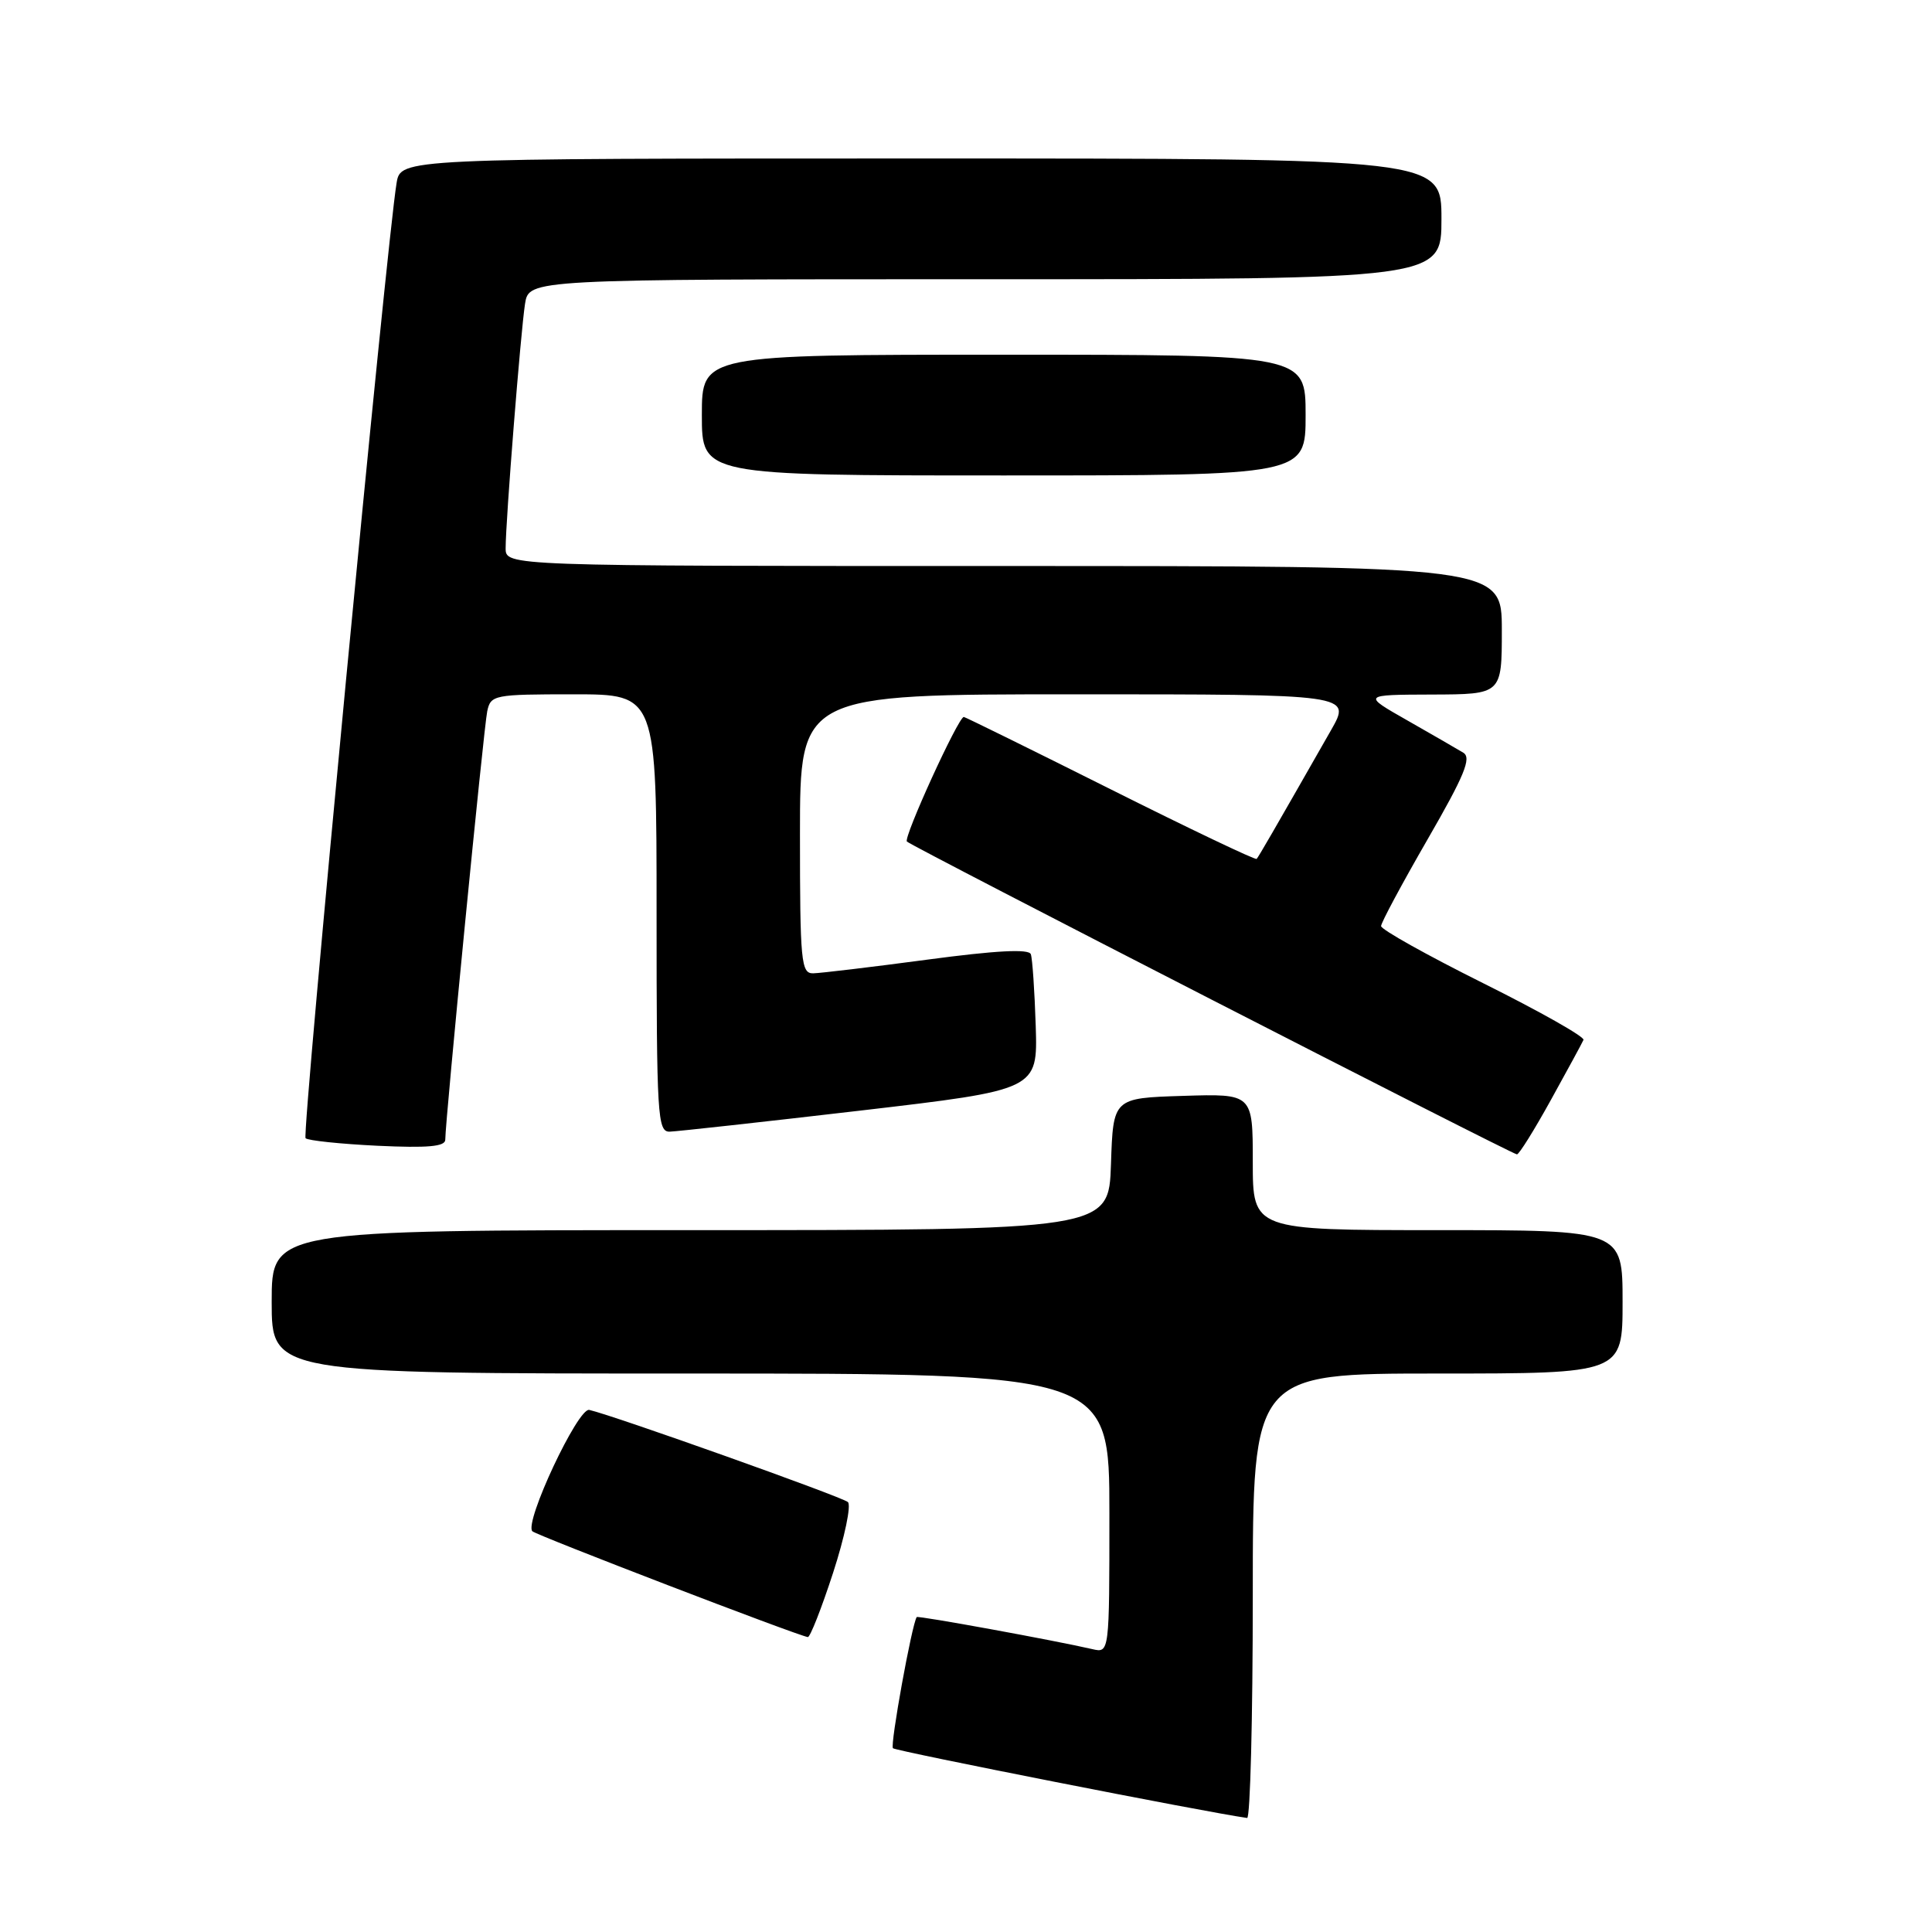 <?xml version="1.0" encoding="UTF-8" standalone="no"?>
<!DOCTYPE svg PUBLIC "-//W3C//DTD SVG 1.1//EN" "http://www.w3.org/Graphics/SVG/1.1/DTD/svg11.dtd" >
<svg xmlns="http://www.w3.org/2000/svg" xmlns:xlink="http://www.w3.org/1999/xlink" version="1.1" viewBox="0 0 256 256">
 <g >
 <path fill="currentColor"
d=" M 166.00 211.50 C 166.00 182.00 166.00 182.00 190.50 182.00 C 215.00 182.00 215.00 182.00 215.00 172.50 C 215.00 163.00 215.00 163.00 190.50 163.00 C 166.00 163.00 166.00 163.00 166.00 153.96 C 166.00 144.92 166.00 144.92 156.75 145.21 C 147.50 145.50 147.50 145.50 147.21 154.25 C 146.92 163.00 146.92 163.00 91.46 163.00 C 36.00 163.00 36.00 163.00 36.00 172.50 C 36.00 182.00 36.00 182.00 91.50 182.00 C 147.00 182.00 147.00 182.00 147.00 200.52 C 147.00 219.04 147.00 219.04 144.75 218.52 C 139.78 217.37 121.62 214.05 121.47 214.27 C 120.82 215.24 117.92 231.25 118.32 231.65 C 118.70 232.03 159.80 240.13 165.25 240.89 C 165.66 240.95 166.00 227.72 166.00 211.50 Z  M 110.39 208.40 C 111.93 203.66 112.81 199.45 112.35 199.03 C 111.57 198.33 81.33 187.56 78.08 186.82 C 76.59 186.48 69.43 201.75 70.54 202.90 C 71.06 203.43 105.67 216.73 107.04 216.92 C 107.34 216.97 108.85 213.13 110.39 208.40 Z  M 205.50 145.75 C 207.70 141.77 209.65 138.19 209.82 137.79 C 210.00 137.39 204.04 134.02 196.57 130.30 C 189.11 126.58 183.00 123.17 183.00 122.71 C 183.00 122.26 185.77 117.10 189.15 111.24 C 194.04 102.77 195.01 100.42 193.90 99.74 C 193.13 99.27 189.80 97.35 186.50 95.47 C 180.50 92.06 180.50 92.06 189.75 92.03 C 199.00 92.00 199.00 92.00 199.00 83.50 C 199.00 75.00 199.00 75.00 133.00 75.00 C 67.00 75.00 67.00 75.00 67.00 72.64 C 67.00 69.00 69.00 43.90 69.57 40.25 C 70.09 37.00 70.09 37.00 130.55 37.00 C 191.00 37.00 191.00 37.00 191.00 29.00 C 191.00 21.00 191.00 21.00 122.05 21.00 C 53.09 21.00 53.09 21.00 52.55 24.25 C 51.24 32.08 39.97 150.31 40.49 150.82 C 40.80 151.13 45.09 151.58 50.03 151.82 C 56.66 152.13 59.00 151.93 59.00 151.02 C 59.00 148.48 64.10 96.40 64.56 94.25 C 65.02 92.08 65.44 92.00 76.02 92.00 C 87.00 92.00 87.00 92.00 87.00 121.00 C 87.00 147.97 87.12 150.00 88.75 149.95 C 89.71 149.92 101.07 148.67 114.00 147.16 C 137.50 144.41 137.50 144.41 137.24 135.96 C 137.09 131.30 136.80 127.02 136.59 126.44 C 136.33 125.71 131.99 125.94 122.85 127.16 C 115.51 128.14 108.71 128.95 107.75 128.97 C 106.15 129.00 106.00 127.46 106.00 110.50 C 106.00 92.00 106.00 92.00 142.54 92.00 C 179.08 92.00 179.08 92.00 176.37 96.75 C 168.53 110.49 166.77 113.53 166.51 113.81 C 166.35 113.98 157.62 109.82 147.12 104.56 C 136.61 99.30 127.88 95.00 127.71 95.00 C 126.98 95.00 119.67 111.01 120.17 111.51 C 120.85 112.18 200.30 152.93 201.00 152.96 C 201.28 152.98 203.30 149.73 205.50 145.75 Z  M 173.00 55.00 C 173.00 47.00 173.00 47.00 133.00 47.00 C 93.00 47.00 93.00 47.00 93.00 55.00 C 93.00 63.00 93.00 63.00 133.00 63.00 C 173.00 63.00 173.00 63.00 173.00 55.00 Z "/>
</g>
</svg>